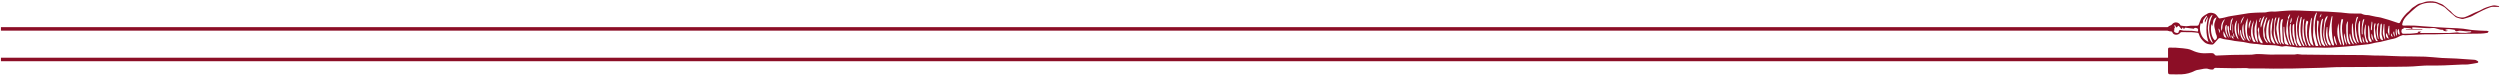 <svg width="1469" height="44" viewBox="0 0 1469 44" fill="none" xmlns="http://www.w3.org/2000/svg">
<path fill-rule="evenodd" clip-rule="evenodd" d="M0.55 18.01H1277.6V15.95H0.55V18.01Z" fill="#8C0E26"/>
<path fill-rule="evenodd" clip-rule="evenodd" d="M0.55 35.97H1277.6V33.91H0.55V35.97Z" fill="#8C0E26"/>
<path d="M1312.12 19.71C1312.24 19.7 1312.35 19.68 1312.47 19.67C1312.64 20.31 1312.81 20.95 1312.98 21.59C1312.83 21.62 1312.68 21.65 1312.54 21.69C1312.4 21.03 1312.26 20.37 1312.12 19.72V19.71ZM1328 10.57C1328.16 10.61 1328.32 10.65 1328.47 10.68C1328.24 11.44 1328.01 12.2 1327.77 12.96C1327.65 12.93 1327.53 12.9 1327.4 12.87C1327.6 12.1 1327.79 11.34 1327.99 10.57H1328ZM1405.96 21.69C1404.89 21.3 1404.76 20.65 1405.19 19.57C1405.51 20.45 1405.74 21.07 1405.96 21.69ZM1362.95 10.14C1363.31 9.37 1363.62 8.68 1363.94 7.99C1364.22 9.03 1363.61 10.14 1362.95 10.14ZM1321.3 20.84C1322.19 21.22 1322.77 22.74 1322.32 23.51C1321.97 22.6 1321.65 21.77 1321.3 20.84ZM1312.64 22.64C1311.56 22.69 1311.02 21.75 1311.37 20.6C1311.78 21.27 1312.2 21.94 1312.64 22.64ZM1304.11 19.47C1303.91 18.5 1303.74 17.71 1303.53 16.71C1304.43 17.25 1304.63 18.39 1304.11 19.47ZM1275.76 17.66C1275.15 17.34 1274.72 17.12 1274.3 16.9C1274.3 16.79 1274.32 16.67 1274.32 16.56C1274.75 16.36 1275.18 16.16 1275.76 15.9V17.66ZM1389.4 24.94C1389.3 25.01 1389.2 25.07 1389.1 25.14C1388.85 24.7 1388.5 24.29 1388.38 23.83C1388.23 23.21 1388.26 22.54 1388.22 21.89C1388.33 21.89 1388.43 21.89 1388.54 21.89C1388.83 22.91 1389.11 23.93 1389.4 24.95V24.94ZM1346.3 10.27C1346.91 11.63 1346.64 13.05 1345.59 13.76C1345.84 12.56 1346.05 11.51 1346.3 10.27ZM1406.73 18.32C1406.95 19.52 1407.15 20.62 1407.35 21.73C1406.12 19.97 1406.02 19.12 1406.73 18.32ZM1408.53 20.9C1408.47 20.96 1408.41 21.02 1408.36 21.07C1408.2 20.73 1407.98 20.41 1407.89 20.05C1407.76 19.52 1407.69 18.96 1407.68 18.42C1407.67 17.96 1407.76 17.49 1407.81 17.02C1407.93 17.03 1408.04 17.04 1408.16 17.05C1408.28 18.33 1408.41 19.61 1408.53 20.89V20.9ZM1394.73 23.94C1393.23 22.83 1393.23 20.44 1393.69 19.72C1394.02 21.04 1394.37 22.47 1394.73 23.94ZM1311.76 14.28C1311.84 14.28 1311.93 14.3 1312.01 14.31V19.28C1311.93 19.28 1311.84 19.28 1311.76 19.28V14.28ZM1318.76 9.53C1318.05 11.11 1317.34 12.68 1316.63 14.26C1316.56 12.37 1317.41 10.85 1318.76 9.53ZM1403.63 22.69C1402.12 22.45 1401.55 20.73 1402.36 19.39C1402.78 20.48 1403.18 21.53 1403.63 22.69ZM1410.16 20.35C1409.31 20.31 1409.2 20.25 1408.91 19.07C1408.72 18.31 1408.75 17.54 1409.52 16.97C1409.74 18.15 1409.95 19.24 1410.16 20.35ZM1321.57 16.91C1320.96 15.32 1321.52 12.59 1322.74 11.81C1322.37 13.42 1322 15.03 1321.57 16.91ZM1393.58 12.76C1393.67 12.76 1393.77 12.75 1393.86 12.74C1393.91 13.01 1394.01 13.29 1394 13.56C1393.92 14.81 1393.82 16.05 1393.7 17.29C1393.68 17.49 1393.57 17.68 1393.51 17.88C1393.36 17.68 1393.08 17.46 1393.1 17.27C1393.23 15.76 1393.42 14.26 1393.59 12.76H1393.58ZM1306.55 18.32C1307.12 19.56 1307.72 20.85 1308.32 22.15C1306.88 22.3 1306.2 20.67 1306.55 18.32ZM1373.3 26.55C1371.98 26.16 1370.88 21.91 1371.75 20.95C1372.26 22.78 1372.77 24.66 1373.3 26.55ZM1404 20.69C1403.89 20.69 1403.78 20.69 1403.67 20.69C1403.6 20.34 1403.62 19.94 1403.45 19.64C1402.61 18.15 1403.45 16.72 1403.56 15.27C1403.56 15.19 1403.98 15.15 1404 15.14V20.69ZM1379.11 26.36C1377.9 25.6 1376.84 20.95 1377.49 19.56C1378.03 21.84 1378.56 24.03 1379.11 26.36ZM1315.83 21.18C1314.53 18.78 1315.01 16.25 1315.04 13.75C1315.14 13.75 1315.24 13.74 1315.35 13.73C1315.51 16.21 1315.67 18.69 1315.83 21.18ZM1311.85 10.7C1311.94 10.77 1312.02 10.84 1312.11 10.9C1311.23 12.34 1310.6 16.69 1311.06 17.88C1310.37 17.84 1310.19 17.44 1310.25 16.89C1310.42 15.34 1310.55 13.77 1310.84 12.24C1310.95 11.68 1311.49 11.21 1311.84 10.69L1311.85 10.7ZM1316.22 17.61C1316.28 17.55 1316.34 17.5 1316.4 17.44C1316.55 17.79 1316.81 18.12 1316.85 18.48C1317.02 20.36 1317.57 22.07 1319.05 23.74C1318.52 23.66 1318.13 23.71 1318.03 23.57C1317.51 22.79 1316.89 22 1316.65 21.12C1316.34 20 1316.35 18.78 1316.22 17.6V17.61ZM1383.12 25.88C1383 25.93 1382.88 25.98 1382.76 26.03C1381.14 24.75 1380.04 21.06 1380.87 19.57C1381.16 20.73 1381.36 21.86 1381.74 22.93C1382.1 23.95 1382.66 24.9 1383.12 25.88ZM1328.54 16.28C1327.72 14.85 1329.07 10.25 1330.64 9.38C1329.94 11.69 1329.23 14.03 1328.54 16.28ZM1307.44 11.22C1306.51 12.87 1305.83 14.36 1305.87 16.11C1305.88 16.81 1305.54 17.51 1305.36 18.21C1304.62 15.32 1305.67 12.12 1307.45 11.22H1307.44ZM1310.71 22.02C1310.61 22.02 1310.5 22.03 1310.4 22.04C1309.56 20.26 1308.8 17.37 1308.83 15.85C1308.83 15.58 1309.1 15.32 1309.25 15.05C1309.41 15.32 1309.68 15.58 1309.71 15.87C1309.79 16.56 1309.68 17.26 1309.78 17.94C1309.93 18.92 1310.2 19.88 1310.43 20.85C1310.52 21.24 1310.61 21.63 1310.71 22.02ZM1388.29 20.18C1388.15 20.18 1388.02 20.19 1387.88 20.2C1387.85 20.05 1387.79 19.9 1387.78 19.75C1387.59 17.24 1387.78 14.75 1388.27 12.28C1388.35 11.89 1388.69 11.55 1388.91 11.19C1389.04 11.25 1389.16 11.31 1389.29 11.37C1388.95 12.8 1388.48 14.22 1388.32 15.67C1388.15 17.16 1388.28 18.68 1388.28 20.18H1388.29ZM1308.04 14.65C1308.16 14.65 1308.28 14.67 1308.4 14.68C1308.4 16.05 1308.23 17.46 1308.45 18.79C1308.66 20.04 1309.28 21.22 1309.73 22.43C1307.62 20.33 1306.77 15.92 1308.05 14.65H1308.04ZM1397.69 22.83C1397.55 22.85 1397.41 22.86 1397.27 22.88C1397.09 22.12 1396.86 21.36 1396.74 20.59C1396.61 19.77 1396.52 18.93 1396.54 18.1C1396.55 17.33 1396.73 16.56 1396.83 15.79C1396.93 15.04 1396.49 14.07 1397.82 13.54C1397.03 16.75 1397.09 19.79 1397.69 22.83ZM1401.55 23.14C1401.46 23.14 1401.37 23.14 1401.28 23.14C1400.69 21.7 1400 20.28 1400.17 18.64C1400.33 17.14 1400.52 15.65 1400.7 14.15C1400.83 14.16 1400.95 14.17 1401.08 14.18C1401.08 15.71 1401.02 17.24 1401.1 18.76C1401.18 20.22 1401.4 21.67 1401.55 23.13V23.14ZM1319.78 23.51C1317.55 21.94 1316.82 16.65 1318.26 13.9C1318.35 17.17 1318.19 20.47 1319.78 23.51ZM1389.83 14.49C1389.92 14.49 1390.02 14.49 1390.11 14.49C1390.11 15.21 1390.1 15.93 1390.11 16.65C1390.16 19.29 1389.67 22.02 1391.39 24.39C1391.48 24.51 1391.48 24.82 1391.39 24.93C1391.29 25.05 1390.96 25.14 1390.87 25.06C1390.58 24.84 1390.22 24.57 1390.14 24.26C1389.85 23.14 1389.73 21.97 1389.42 20.86C1388.79 18.67 1389.53 16.6 1389.83 14.5V14.49ZM1395.42 13.66C1395.55 13.69 1395.68 13.72 1395.8 13.75C1395.82 13.94 1395.89 14.13 1395.86 14.3C1395.73 15.1 1395.39 15.92 1395.46 16.7C1395.66 18.67 1396 20.64 1396.38 22.58C1396.48 23.07 1396.9 23.51 1397.17 23.97C1397.12 24.05 1397.07 24.12 1397.01 24.2C1396.69 24.12 1396.2 24.13 1396.09 23.93C1395.63 23.09 1395.04 22.2 1394.96 21.29C1394.79 19.32 1394.87 17.32 1394.93 15.33C1394.95 14.77 1395.24 14.22 1395.41 13.66H1395.42ZM1393.53 24.46C1393.44 24.56 1393.35 24.65 1393.25 24.75C1392.9 24.56 1392.4 24.45 1392.23 24.15C1391.91 23.6 1391.63 22.96 1391.6 22.34C1391.49 20.32 1391.5 18.29 1391.49 16.27C1391.49 15.87 1391.6 15.46 1391.69 14.8C1391.91 15.15 1392.02 15.25 1392.03 15.36C1392.2 17.07 1392.41 18.77 1392.48 20.48C1392.52 21.56 1392.58 22.56 1393.32 23.44C1393.52 23.67 1393.47 24.11 1393.53 24.46ZM1327.14 16.12C1327.25 16.12 1327.36 16.12 1327.46 16.11C1327.46 16.7 1327.49 17.3 1327.46 17.89C1327.36 19.55 1327.78 21.11 1328.38 22.62C1328.67 23.35 1329.17 23.99 1329.5 24.72C1329.59 24.92 1329.38 25.26 1329.31 25.54C1328.86 25.27 1328.24 25.11 1328 24.71C1327.31 23.6 1326.86 22.39 1326.94 21.03C1326.99 20.14 1327.12 19.16 1326.82 18.37C1326.46 17.44 1326.82 16.83 1327.15 16.12H1327.14ZM1382.08 13.88C1382.19 13.88 1382.31 13.86 1382.42 13.85C1382.6 15.85 1382.83 17.84 1382.94 19.85C1383.05 21.92 1383.93 23.71 1384.95 25.8C1384.45 25.53 1384.15 25.44 1383.96 25.24C1382.54 23.82 1382.29 21.9 1382.04 20.07C1381.82 18.48 1381.96 16.83 1381.97 15.2C1381.97 14.76 1382.05 14.31 1382.09 13.87L1382.08 13.88ZM1315.43 23.17C1312.7 21.25 1312.14 14.07 1314.53 11.98C1313.47 15.91 1313.95 19.57 1315.43 23.17ZM1344.8 26.42C1344.68 26.45 1344.57 26.48 1344.45 26.51C1344.23 26.4 1344.01 26.19 1343.78 26.19C1342.75 26.17 1342.42 25.36 1342.32 24.65C1342.05 22.76 1341.94 20.85 1341.83 18.94C1341.77 17.89 1341.82 16.83 1341.82 15.77C1341.96 15.76 1342.1 15.75 1342.24 15.74C1342.22 19.51 1343.08 23.07 1344.8 26.43V26.42ZM1348.18 26.68C1347.67 26.52 1347.26 26.51 1347.19 26.34C1346.66 25.14 1345.96 23.95 1345.75 22.68C1345.42 20.65 1345.37 18.57 1345.31 16.51C1345.29 15.71 1345.58 14.9 1345.74 14.09C1345.87 14.09 1346 14.09 1346.13 14.09C1345.87 18.33 1346.38 22.43 1348.18 26.67V26.68ZM1400.25 23.5C1400.16 23.54 1400.08 23.58 1399.99 23.63C1399.58 23.41 1398.94 23.29 1398.8 22.95C1398.49 22.22 1398.29 21.38 1398.31 20.59C1398.38 18.59 1398.57 16.6 1398.77 14.61C1398.8 14.31 1399.1 14.04 1399.28 13.75C1399.39 14.08 1399.61 14.42 1399.6 14.75C1399.55 16.45 1399.39 18.15 1399.38 19.85C1399.38 20.51 1399.66 21.17 1399.83 21.83C1399.97 22.39 1400.11 22.95 1400.25 23.5ZM1367.2 15.86C1367.31 15.86 1367.43 15.87 1367.54 15.88C1367.56 16.3 1367.61 16.72 1367.6 17.13C1367.48 20.22 1367.72 23.23 1369.48 25.93C1369.6 26.11 1369.45 26.47 1369.42 26.75C1369.2 26.72 1368.9 26.77 1368.79 26.64C1368.36 26.18 1367.81 25.72 1367.65 25.16C1367.23 23.75 1366.8 22.29 1366.75 20.83C1366.69 19.18 1367.04 17.52 1367.21 15.86H1367.2ZM1385.68 9.86C1384.59 12.48 1384.07 15.07 1384.44 17.69C1384.8 20.22 1385.12 22.8 1386.16 25.24C1385.66 24.97 1385.14 24.68 1384.99 24.25C1384.56 22.99 1384.1 21.7 1383.98 20.39C1383.72 17.38 1383.59 14.35 1384.46 11.41C1384.61 10.89 1384.57 9.87 1385.67 9.86H1385.68ZM1331.93 10.22C1332.04 10.28 1332.15 10.35 1332.27 10.41C1332.12 10.74 1331.89 11.06 1331.82 11.4C1331.46 13.1 1330.94 14.77 1330.58 16.47C1330.16 18.43 1331.03 20.16 1330.84 22.01C1330.84 22.09 1330.91 22.19 1330.96 22.27C1331.5 23.16 1332.03 24.05 1332.67 25.1C1332.29 25.01 1331.92 25.04 1331.79 24.88C1330.72 23.48 1329.88 21.93 1329.88 20.12C1329.88 18.02 1329.55 15.88 1330.28 13.82C1330.57 12.99 1330.82 12.13 1331.16 11.32C1331.33 10.91 1331.67 10.57 1331.94 10.2L1331.93 10.22ZM1374.19 13.6C1374.23 14.31 1374.26 15.02 1374.31 15.73C1374.47 18.08 1374.64 20.43 1374.82 22.77C1374.83 22.95 1374.99 23.11 1375.04 23.28C1375.31 24.27 1375.57 25.25 1375.83 26.24C1375.66 26.27 1375.49 26.3 1375.32 26.33C1373.33 22.27 1372.76 18.05 1374.19 13.59V13.6ZM1338.89 25.79C1338.82 25.84 1338.74 25.89 1338.67 25.95C1338.28 25.6 1337.78 25.31 1337.53 24.88C1336.43 23.04 1335.94 21.01 1336.02 18.88C1336.11 16.52 1336.33 14.16 1336.56 11.81C1336.61 11.27 1336.96 10.76 1337.17 10.24C1337.32 10.26 1337.46 10.29 1337.61 10.31C1336 15.66 1336.25 20.83 1338.89 25.78V25.79ZM1381.12 25.87C1381.06 25.96 1380.99 26.06 1380.93 26.15C1380.65 26.02 1380.29 25.97 1380.12 25.76C1379.1 24.48 1379 22.87 1378.84 21.37C1378.62 19.28 1378.62 17.15 1378.67 15.04C1378.69 14.23 1379.08 13.43 1379.3 12.63C1379.4 12.63 1379.5 12.65 1379.6 12.66C1379.65 17.12 1378.97 21.67 1381.12 25.88V25.87ZM1386.44 12.27C1386.56 12.27 1386.68 12.28 1386.8 12.29C1386.73 16.58 1386.35 20.9 1388.14 25.29C1387.65 25.07 1387.41 25.03 1387.28 24.89C1386.51 24.07 1386.5 22.99 1386.24 21.97C1385.6 19.48 1385.65 16.99 1385.8 14.49C1385.84 13.75 1386.22 13.02 1386.44 12.29V12.27ZM1321.96 24.04C1321.86 24.13 1321.75 24.22 1321.65 24.31C1321.35 24.01 1321.02 23.73 1320.75 23.4C1319.7 22.08 1319.64 20.41 1319.42 18.88C1319.09 16.51 1319.21 14.09 1320.2 11.82C1320.38 11.41 1320.59 11.02 1320.79 10.61C1320.7 12.98 1320.44 15.24 1320.33 17.52C1320.22 19.83 1320.67 22.04 1321.95 24.04H1321.96ZM1367.64 9.23C1367.59 9.71 1367.62 10.01 1367.53 10.27C1367.13 11.42 1366.54 12.54 1366.31 13.72C1365.99 15.36 1365.86 17.05 1365.8 18.72C1365.72 21.09 1365.88 23.43 1367.13 25.56C1367.38 25.98 1367.51 26.46 1367.69 26.91C1367.6 26.95 1367.52 26.98 1367.43 27.02C1365.89 25.67 1365.77 23.67 1365.29 21.89C1364.99 20.74 1365.16 19.45 1365.24 18.23C1365.34 16.7 1365.56 15.17 1365.74 13.64C1365.92 12.07 1366.06 10.49 1367.64 9.23ZM1324.42 11.88C1323.51 16.19 1322.91 20.46 1325.39 24.54C1324.5 24.98 1323.89 24.33 1323.67 23.76C1323.2 22.54 1322.76 21.23 1322.71 19.94C1322.58 17.16 1323.05 14.43 1324.42 11.88ZM1350.01 26.96C1349.86 27.01 1349.7 27.07 1349.55 27.12C1349.09 26.39 1348.56 25.69 1348.19 24.92C1347.99 24.5 1348.11 23.93 1348 23.46C1347.73 22.35 1347.26 21.26 1347.15 20.14C1347 18.5 1347.07 16.83 1347.13 15.17C1347.14 14.79 1347.52 14.42 1347.72 14.05C1347.83 14.09 1347.94 14.13 1348.05 14.17C1348.05 18.53 1348.02 22.89 1350.01 26.96ZM1300.27 25.07C1300.15 25.11 1300.02 25.14 1299.9 25.18C1299.67 24.89 1299.45 24.61 1299.22 24.33C1297.67 22.34 1297.76 19.89 1297.41 17.58C1297.22 16.35 1297.52 15.07 1297.67 13.81C1297.88 12.11 1298.22 10.6 1299.25 9.26C1299.43 9.03 1299.79 8.94 1300.14 8.75C1297.35 14.34 1297.51 19.7 1300.27 25.07ZM1364.08 27.16C1363.66 26.9 1363.03 26.74 1362.92 26.4C1362.36 24.69 1361.66 22.95 1361.52 21.18C1361.3 18.35 1361.47 15.49 1361.5 12.64C1361.5 12.39 1361.78 12.15 1361.93 11.9C1362.1 12.14 1362.33 12.36 1362.43 12.63C1362.5 12.83 1362.42 13.08 1362.4 13.31C1362.27 14.86 1361.98 16.41 1362.05 17.95C1362.14 19.8 1362.47 21.66 1362.85 23.48C1363.09 24.64 1363.59 25.75 1364.07 27.15L1364.08 27.16ZM1335.12 10.77C1335.24 10.79 1335.35 10.8 1335.47 10.82C1335.5 11 1335.57 11.19 1335.55 11.37C1335.42 12.25 1335.22 13.13 1335.13 14.02C1335.02 15.17 1335.1 16.36 1334.89 17.49C1334.58 19.14 1335.03 20.67 1335.47 22.18C1335.82 23.35 1336.41 24.46 1336.96 25.76C1336.51 25.63 1336.02 25.63 1335.77 25.38C1334.7 24.32 1334.2 22.96 1334.18 21.48C1334.14 18.63 1333.68 15.76 1334.61 12.96C1334.85 12.25 1334.96 11.5 1335.12 10.77ZM1354.12 10.94C1353.25 16.45 1353.45 21.8 1355.57 27.03C1355.2 26.92 1354.89 26.78 1354.77 26.54C1354.51 26.01 1354.46 25.35 1354.14 24.88C1353.04 23.29 1353.02 21.4 1352.9 19.65C1352.74 17.35 1353.14 15.01 1353.23 12.68C1353.26 11.95 1353.36 11.34 1354.12 10.95V10.94ZM1326.15 11.44C1326.15 11.44 1326.21 11.47 1326.25 11.48C1326.13 13.78 1325.84 16.08 1325.93 18.37C1326.02 20.61 1326.49 22.84 1326.79 25.07C1326.29 24.61 1325.86 24.11 1325.57 23.54C1325.31 23.03 1325.18 22.46 1325.04 21.9C1324.9 21.29 1324.79 20.67 1324.72 20.05C1324.68 19.69 1324.75 19.32 1324.76 18.96C1324.79 17.88 1324.67 16.76 1324.89 15.71C1325.18 14.26 1325.72 12.86 1326.16 11.43L1326.15 11.44ZM1355.33 12.14C1356.07 12.27 1356.42 12.62 1356.23 13.37C1356.08 13.97 1355.79 14.57 1355.78 15.17C1355.72 17.77 1355.24 20.38 1356.11 22.98C1356.5 24.13 1356.58 25.37 1357.5 26.29C1357.63 26.42 1357.58 26.71 1357.62 26.93C1357.55 27.01 1357.48 27.09 1357.4 27.16C1357.1 26.94 1356.66 26.79 1356.52 26.49C1356.14 25.68 1355.82 24.82 1355.61 23.95C1355.25 22.51 1354.8 21.06 1354.75 19.6C1354.67 17.12 1354.41 14.59 1355.33 12.13V12.14ZM1366.29 26.92C1366.2 27.01 1366.11 27.1 1366.02 27.18C1365.63 26.94 1365.17 26.78 1364.87 26.46C1363.58 25.11 1363.57 23.26 1363.42 21.63C1363.16 18.73 1363.21 15.79 1363.84 12.89C1364.1 11.7 1364.41 11.12 1365.1 10.93C1364.45 13.59 1364.16 16.28 1364.23 19.05C1364.31 21.86 1364.94 24.45 1366.29 26.92ZM1376.82 11.32C1376.74 11.86 1376.7 12.28 1376.6 12.69C1375.91 15.37 1376.14 18.08 1376.45 20.76C1376.65 22.49 1377.16 24.19 1377.48 25.92C1377.52 26.11 1377.23 26.35 1376.95 26.8C1375.1 21.52 1374.61 16.48 1375.85 11.32H1376.82ZM1341.01 11.14C1341.15 11.24 1341.29 11.34 1341.44 11.44C1341.27 12.53 1340.96 13.61 1340.97 14.7C1341 17.38 1341.2 20.06 1341.3 22.74C1341.34 23.91 1341.52 25.02 1342.23 26.08C1341.87 26.05 1341.56 25.93 1341.31 25.75C1339.94 24.76 1340.17 23.06 1340.07 21.81C1339.8 18.51 1339.4 15.14 1340.36 11.86C1340.44 11.58 1340.8 11.38 1341.02 11.14H1341.01ZM1354.07 26.86C1353.97 26.93 1353.86 27 1353.76 27.06C1353.6 26.97 1353.37 26.92 1353.29 26.78C1352.87 26.07 1352.4 25.37 1352.11 24.6C1351.63 23.31 1351.07 21.99 1350.92 20.64C1350.72 18.77 1350.75 16.85 1350.92 14.97C1351.07 13.37 1351.55 11.8 1351.93 10.22C1351.96 10.08 1352.28 10.01 1352.5 9.89C1351.56 15.78 1351.08 21.45 1354.07 26.85V26.86ZM1340.39 26.01C1340.45 26.01 1340.15 26.11 1340.1 26.04C1339.67 25.47 1339.2 24.9 1338.93 24.25C1338.65 23.57 1338.55 22.81 1338.41 22.08C1338.11 20.46 1337.73 18.85 1337.6 17.21C1337.52 16.16 1337.8 15.08 1337.98 14.02C1338.15 12.99 1338.35 11.97 1338.62 10.96C1338.71 10.61 1339.02 10.31 1339.24 9.99C1339.41 10.46 1339.39 10.84 1339.34 11.22C1339.22 12.06 1339.04 12.89 1338.95 13.74C1338.62 16.86 1339.19 19.94 1339.49 23.02C1339.58 24 1340.07 24.95 1340.41 26.01H1340.39ZM1334.37 25.57C1332.88 24.58 1332.03 23.11 1331.79 21.45C1331.21 17.46 1332.22 12.09 1333.68 11.24C1332.78 16.12 1332.38 20.89 1334.37 25.57ZM1352.46 27.13C1351.77 27 1351.13 27.07 1350.95 26.82C1350.13 25.64 1349.29 24.43 1349.44 22.85C1349.49 22.33 1349.32 21.8 1349.3 21.28C1349.22 19.02 1349.03 16.75 1349.12 14.5C1349.17 13.16 1349.63 11.83 1349.99 10.52C1350.16 9.93 1350.55 9.41 1350.85 8.86C1349.16 15.11 1349.24 21.08 1352.46 27.14V27.13ZM1358.32 10.49C1358.41 10.49 1358.5 10.5 1358.59 10.51C1357.59 16.08 1357.84 21.58 1359.54 27.01C1358.2 26.48 1357.53 25.39 1357.21 24.28C1356.81 22.89 1356.73 21.39 1356.69 19.94C1356.66 18.75 1356.86 17.54 1357.02 16.35C1357.21 14.89 1357.43 13.44 1357.71 11.99C1357.81 11.47 1358.11 10.99 1358.32 10.49ZM1368.47 18.96C1368.65 17.53 1368.78 16.1 1369.03 14.68C1369.32 13.02 1369.7 11.38 1370.07 9.74C1370.1 9.61 1370.32 9.53 1370.45 9.43C1370.48 9.58 1370.55 9.74 1370.54 9.89C1370.38 11.65 1370.08 13.42 1370.09 15.18C1370.09 17.48 1370.28 19.78 1370.53 22.06C1370.68 23.4 1371.14 24.7 1371.43 26.03C1371.48 26.24 1371.36 26.49 1371.32 26.73C1371.11 26.69 1370.84 26.71 1370.69 26.59C1370.45 26.4 1370.2 26.14 1370.09 25.86C1369.29 23.64 1368.21 21.47 1368.47 18.97V18.96ZM1361.07 7.43C1361.18 7.46 1361.3 7.48 1361.41 7.51C1359.43 14.07 1359.9 20.53 1362.24 26.94C1361.35 27.05 1360.5 27.35 1360.38 26C1360.33 25.47 1360.04 24.96 1359.92 24.43C1359.63 23.14 1359.16 21.84 1359.16 20.54C1359.15 17.74 1359.35 14.93 1359.53 12.13C1359.59 11.22 1359.83 10.31 1360.1 9.44C1360.33 8.73 1360.74 8.09 1361.06 7.41L1361.07 7.43ZM1302.48 10.14C1301.97 11.52 1301.5 12.56 1301.22 13.66C1301.05 14.31 1301.09 15.04 1301.17 15.72C1301.26 16.44 1301.52 17.13 1301.67 17.84C1301.82 18.54 1301.82 19.3 1302.1 19.93C1302.71 21.32 1303.24 22.62 1301.53 23.62C1301.48 23.65 1301.4 23.64 1301.34 23.65C1299.29 21.76 1298.68 17.15 1299.51 13.96C1299.66 14.61 1299.76 15.01 1299.86 15.42C1300.18 14.42 1300.34 13.43 1300.5 12.43C1300.68 11.33 1301.27 10.6 1302.49 10.14H1302.48ZM1280.18 15.11C1280.77 15.83 1281.25 16.42 1281.82 17.11C1282.13 16.75 1282.4 16.42 1282.71 16.05C1282.89 16.43 1283.02 16.73 1283.21 17.13C1283.55 16.76 1283.81 16.47 1284.01 16.25C1285.72 16.46 1287.38 16.67 1289.12 16.89C1289.53 16.09 1290.4 16.41 1291.02 16.62C1291.83 16.9 1291.7 17.7 1291.43 18.56C1290.26 18.4 1289.11 18.17 1287.95 18.11C1286.35 18.02 1284.73 18.08 1283.12 18.01C1282.53 17.98 1281.95 17.72 1281.36 17.63C1281.1 17.59 1280.67 17.65 1280.57 17.82C1280.29 18.29 1280.13 18.83 1279.92 19.36C1278.29 19.49 1277.5 19.01 1277.24 17.74C1277.1 17.05 1277.09 16.45 1277.94 16.51C1277.86 15.87 1277.79 15.31 1277.71 14.75C1277.8 14.73 1277.9 14.71 1277.99 14.69C1278.24 15.18 1278.49 15.67 1278.76 16.19C1279.31 15.77 1279.77 15.42 1280.18 15.11ZM1296.51 9.26C1296.64 9.32 1296.78 9.37 1296.91 9.43C1296.52 10.73 1295.04 11.71 1295.7 13.32C1296.02 12.74 1296.17 12.09 1296.45 11.51C1296.74 10.94 1297.16 10.43 1297.53 9.9C1296.24 14.88 1295.98 19.74 1297.73 24.69C1296.31 23.88 1294.95 23.01 1294.14 21.65C1292.64 19.14 1292.28 16.42 1293.14 13.62C1293.47 13.74 1293.91 14.01 1294.01 13.92C1294.24 13.7 1294.34 13.32 1294.43 12.98C1294.53 12.58 1294.43 12.07 1294.64 11.75C1295.2 10.88 1295.88 10.09 1296.52 9.26H1296.51ZM1452 18.46C1452.04 18.59 1452.08 18.72 1452.12 18.85C1451.85 18.92 1451.58 19 1451.3 19.04C1450.99 19.08 1450.67 19.07 1450.36 19.11C1449.81 19.18 1449.27 19.35 1448.73 19.35C1447.57 19.37 1446.41 19.33 1445.25 19.27C1444.78 19.24 1444.31 18.99 1443.85 19.01C1442.35 19.1 1440.86 19.36 1439.37 19.38C1435.64 19.44 1431.9 19.41 1428.16 19.41C1426.37 19.41 1424.58 19.41 1422.79 19.39C1422.5 19.39 1422.22 19.29 1421.93 19.24C1421.93 19.17 1421.93 19.09 1421.93 19.02C1422.17 18.91 1422.41 18.79 1422.91 18.55H1420.92C1420.96 18.66 1420.99 18.77 1421.03 18.87C1420.8 19.04 1420.58 19.33 1420.33 19.36C1419.03 19.53 1417.73 19.69 1416.42 19.76C1414.94 19.84 1413.46 19.83 1411.98 19.84C1411.85 19.84 1411.71 19.71 1411.59 19.61C1410.81 18.96 1411.07 18.08 1411.27 17.35C1411.36 17.03 1412.08 16.88 1412.57 16.62C1412.55 16.59 1412.41 16.4 1412.33 16.3C1413.85 16.41 1415.37 16.51 1416.89 16.62C1416.89 16.73 1416.89 16.85 1416.89 16.96C1415.82 17.01 1414.75 17.06 1413.69 17.11C1413.69 17.19 1413.69 17.26 1413.7 17.34H1423.35C1423.35 17.24 1423.35 17.13 1423.35 17.03C1421.63 17.03 1419.92 17.03 1418.2 17.03C1417.56 17.03 1417.11 16.91 1417.5 16.09C1417.75 16.08 1418.01 16.04 1418.27 16.05C1420.04 16.17 1421.81 16.33 1423.58 16.4C1425.4 16.48 1427.26 16.69 1429.05 16.46C1431.29 16.17 1433.14 17.67 1435.3 17.48C1435.39 17.48 1435.5 17.69 1435.61 17.79C1436.32 18.43 1437.59 18.58 1438.4 18.05C1437.88 17.97 1437.44 17.9 1436.99 17.83C1436.99 17.69 1436.98 17.54 1436.97 17.4C1437.6 17.28 1438.23 17.02 1438.85 17.06C1440.04 17.14 1441.22 17.38 1442.4 17.55C1443.05 19 1444.12 18.15 1445.07 18.04C1445.43 18 1445.8 18.05 1446.16 18.09C1447.14 18.19 1448.12 18.36 1449.1 18.41C1450.05 18.47 1451.02 18.42 1451.98 18.42L1452 18.46ZM1344.76 11.33C1343.69 10.07 1345.18 9.47 1345.31 8.52C1345.46 8.56 1345.6 8.6 1345.75 8.64C1345.41 9.53 1345.07 10.42 1344.74 11.31C1344.57 12.65 1344.27 14 1344.27 15.34C1344.27 16.93 1344.61 18.52 1344.64 20.11C1344.67 21.64 1344.93 23.07 1345.6 24.44C1345.9 25.05 1346.09 25.72 1346.33 26.36C1346.24 26.42 1346.15 26.49 1346.06 26.55C1345.76 26.21 1345.35 25.93 1345.19 25.53C1344.74 24.44 1344.34 23.32 1344.04 22.18C1343.73 21 1343.4 19.79 1343.37 18.58C1343.33 17.04 1343.54 15.48 1343.72 13.95C1343.82 13.11 1344.08 12.29 1344.3 11.47C1344.32 11.38 1344.6 11.37 1344.75 11.31L1344.76 11.33ZM1468.43 3.6C1467.2 3.46 1465.88 2.96 1464.75 3.24C1462.39 3.83 1460.03 4.53 1457.88 5.8C1456.73 6.48 1455.41 6.86 1454.19 7.42C1452.23 8.31 1450.34 9.39 1448.31 10.09C1447.28 10.44 1445.99 10.32 1444.89 10.09C1442.87 9.66 1441.42 8.27 1440.12 6.73C1439.81 6.37 1439.36 6.13 1439 5.82C1437.84 4.83 1436.75 3.74 1435.51 2.86C1434.75 2.32 1433.74 2.14 1432.88 1.71C1430.77 0.65 1428.51 0.64 1426.28 0.86C1424.86 1 1423.5 1.78 1422.08 2.02C1420.47 2.29 1419.45 3.49 1418.13 4.2C1417.13 4.73 1416.41 5.79 1415.54 6.59C1415.04 7.05 1414.46 7.43 1414.01 7.92C1412.52 9.53 1411.09 11.2 1410.22 13.26C1410.14 13.46 1409.62 13.66 1409.39 13.59C1407.45 12.98 1405.53 12.28 1403.59 11.66C1402.06 11.17 1400.51 10.71 1398.95 10.32C1398.02 10.08 1397.05 10.01 1396.1 9.83C1395.09 9.64 1394.09 9.4 1393.08 9.19C1392.51 9.07 1391.94 8.87 1391.37 8.87C1390.03 8.87 1388.77 8.67 1387.59 8.03C1387.4 7.93 1387.14 7.96 1386.91 7.96C1384.79 7.94 1382.66 7.98 1380.54 7.88C1378.87 7.8 1377.21 7.48 1375.54 7.35C1372.9 7.14 1370.26 6.96 1367.62 6.84C1363.57 6.66 1359.52 6.54 1355.47 6.39C1352.77 6.29 1350.07 6.11 1347.37 6.13C1345.05 6.14 1342.73 6.37 1340.42 6.52C1338.95 6.61 1337.48 6.88 1336.02 6.8C1334.42 6.72 1332.89 6.85 1331.37 7.28C1331.12 7.35 1330.84 7.32 1330.58 7.33C1328.87 7.37 1327.16 7.35 1325.46 7.45C1323.56 7.56 1321.65 7.64 1319.79 8.01C1318.25 8.31 1316.69 8.47 1315.15 8.76C1312.62 9.23 1310.04 9.42 1307.55 10.2C1306.57 10.51 1305.52 10.61 1304.5 10.8C1304.04 10.89 1303.8 10.74 1303.49 10.31C1302.87 9.44 1302.18 8.37 1301.27 7.99C1300 7.46 1298.45 7.19 1297.11 8.01C1295.67 8.89 1294.03 9.58 1293.25 11.24C1292.8 12.19 1292.42 13.18 1292.09 14.18C1291.9 14.75 1291.67 15.11 1291.02 15.1C1289.76 15.09 1288.5 15.07 1287.24 15.12C1286.4 15.16 1285.56 15.43 1284.73 15.41C1283.62 15.39 1282.52 15.19 1281.42 15.04C1281.31 15.03 1281.19 14.84 1281.13 14.71C1280.43 13 1277.61 12.49 1276.31 14.3C1276.05 14.66 1275.55 14.94 1275.11 15.05C1274.28 15.26 1273.33 16.3 1273.4 17.08C1273.47 17.84 1274.31 18.46 1275.3 18.43C1275.85 18.42 1276.29 18.45 1276.53 19.08C1277.21 20.82 1279.88 20.84 1281.05 19.31C1281.21 19.1 1281.53 18.88 1281.78 18.88C1283.8 18.86 1285.83 18.87 1287.85 18.93C1288.95 18.97 1290.05 19.13 1291.15 19.24C1291.72 19.3 1291.97 19.54 1292.13 20.18C1292.58 22 1293.79 23.36 1295.14 24.63C1296.51 25.91 1298.19 26.15 1299.91 26.21C1300.35 26.22 1300.88 25.73 1301.24 25.34C1302.05 24.49 1302.75 23.53 1303.57 22.69C1303.8 22.45 1304.36 22.28 1304.65 22.38C1306 22.89 1307.37 23.19 1308.83 23.31C1310.28 23.43 1311.7 23.86 1313.14 24.07C1314.8 24.31 1316.47 24.42 1318.12 24.67C1319.39 24.86 1320.63 25.22 1321.89 25.44C1322.73 25.59 1323.58 25.67 1324.43 25.75C1325.4 25.84 1326.4 25.8 1327.34 26C1330.51 26.68 1333.74 26.36 1336.93 26.66C1338.09 26.77 1339.23 27.08 1340.37 27.29C1340.6 27.33 1340.83 27.4 1341.06 27.37C1341.84 27.28 1342.62 27.02 1343.38 27.08C1345.46 27.26 1347.52 27.58 1349.59 27.84C1350.02 27.89 1350.46 27.98 1350.87 27.93C1353.4 27.62 1355.92 28.03 1358.45 27.93C1361.03 27.83 1363.62 28.02 1366.21 28.04C1367.57 28.05 1368.93 28.01 1370.29 27.92C1372.92 27.76 1375.55 27.56 1378.17 27.36C1379.71 27.24 1381.25 27.11 1382.78 26.95C1385.85 26.64 1388.93 26.34 1391.99 25.95C1393.19 25.8 1394.35 25.37 1395.55 25.13C1396.63 24.91 1397.74 24.81 1398.82 24.59C1399.81 24.39 1400.77 24.1 1401.75 23.86C1402.62 23.64 1403.5 23.44 1404.37 23.2C1405.83 22.8 1407.37 22.76 1408.73 21.94C1409.65 21.39 1410.69 20.99 1411.72 20.65C1412.17 20.5 1412.73 20.73 1413.23 20.71C1416.73 20.55 1420.22 20.32 1423.72 20.2C1426.04 20.12 1428.36 20.2 1430.69 20.17C1433.2 20.13 1435.72 19.99 1438.23 19.96C1444.65 19.88 1451.07 19.85 1457.48 19.75C1458.86 19.73 1460.24 19.54 1461.61 19.31C1461.9 19.26 1462.11 18.7 1462.35 18.37C1462.01 18.28 1461.68 18.15 1461.33 18.12C1460.87 18.07 1460.4 18.11 1459.94 18.09C1458.89 18.05 1457.83 18.03 1456.78 17.94C1454.67 17.77 1452.53 17.72 1450.46 17.33C1446.31 16.56 1442.12 16.54 1437.94 16.34C1435.64 16.23 1433.34 16.09 1431.04 15.94C1428.6 15.79 1426.17 15.62 1423.73 15.44C1422.06 15.32 1420.4 15.12 1418.72 15.06C1416.59 14.99 1414.46 15.03 1412.34 15.03C1411.65 15.03 1411.44 14.71 1411.57 14.05C1411.99 11.91 1413.2 10.23 1414.75 8.78C1416.36 7.27 1417.95 5.73 1419.67 4.35C1422.9 1.75 1426.72 1.31 1430.68 1.72C1431.62 1.82 1432.53 2.35 1433.44 2.75C1434.39 3.16 1435.35 3.57 1436.22 4.12C1436.88 4.54 1437.4 5.18 1437.99 5.7C1439.58 7.11 1441.13 8.56 1442.79 9.88C1443.38 10.34 1444.23 10.48 1444.97 10.73C1445.4 10.87 1445.84 10.98 1446.29 11.06C1446.64 11.12 1447.03 11.21 1447.36 11.12C1448.85 10.72 1450.35 10.31 1451.8 9.79C1452.57 9.52 1453.27 9.02 1454 8.64C1455.68 7.75 1457.34 6.81 1459.06 6C1460.55 5.3 1462.08 4.66 1463.64 4.15C1464.34 3.92 1465.15 4.03 1465.91 4.02C1466.75 4 1467.59 4.02 1468.43 4.02C1468.43 3.86 1468.44 3.7 1468.45 3.54L1468.43 3.6Z" fill="#8C0E26"/>
<path d="M1273.91 35.65C1273.91 37.68 1273.91 39.7 1273.91 41.73C1273.91 43.48 1274.11 43.69 1275.8 43.68C1277.82 43.68 1279.85 43.76 1281.87 43.67C1284.66 43.54 1287.31 42.86 1289.8 41.54C1290.47 41.19 1291.29 41.06 1292.06 40.96C1294.02 40.72 1295.93 39.8 1297.98 40.63C1298.57 40.87 1299.29 40.83 1299.95 40.87C1300.19 40.88 1300.6 40.82 1300.67 40.67C1301.17 39.63 1302.09 39.9 1302.91 39.91C1306.06 39.96 1309.22 40.07 1312.37 40.08C1314.84 40.09 1317.32 39.99 1319.79 39.98C1320.33 39.98 1320.87 40.14 1321.42 40.21C1321.68 40.24 1321.95 40.25 1322.21 40.25C1324.87 40.25 1327.53 40.22 1330.19 40.24C1332.08 40.24 1333.98 40.34 1335.87 40.33C1339.75 40.33 1343.64 40.33 1347.52 40.25C1353.48 40.13 1359.44 39.98 1365.4 39.8C1368.01 39.72 1370.61 39.48 1373.22 39.44C1378.6 39.37 1383.98 39.39 1389.36 39.36C1395.63 39.33 1401.9 39.33 1408.17 39.24C1412.5 39.18 1416.85 39.22 1421.15 38.78C1426.16 38.26 1431.16 38.65 1436.16 38.42C1439.59 38.26 1443.01 38.08 1446.44 37.94C1447.66 37.89 1448.9 38.01 1450.11 37.87C1451.98 37.65 1453.84 37.3 1455.7 36.96C1456.31 36.85 1456.43 36.2 1455.89 35.88C1455.32 35.54 1454.67 35.19 1454.03 35.14C1450.46 34.84 1446.89 34.6 1443.32 34.4C1440.44 34.24 1437.55 34.23 1434.67 34.05C1431.43 33.85 1428.21 33.41 1424.97 33.29C1420.23 33.12 1415.48 33.19 1410.74 33.09C1407.34 33.02 1403.95 32.81 1400.55 32.69C1398.67 32.63 1396.79 32.66 1394.91 32.61C1392.7 32.55 1390.5 32.38 1388.29 32.36C1382.04 32.3 1375.79 32.29 1369.54 32.25C1363.87 32.21 1358.19 32.15 1352.52 32.07C1351.69 32.06 1350.86 31.83 1350.02 31.8C1349.47 31.78 1348.91 32.03 1348.36 32.03C1343.56 32.06 1338.76 32.09 1333.95 32.07C1332.37 32.07 1330.8 31.88 1329.22 31.82C1328.03 31.77 1326.83 31.74 1325.64 31.79C1324.76 31.83 1323.89 32.11 1323.02 32.13C1319.24 32.2 1315.45 32.18 1311.67 32.27C1308.54 32.35 1305.42 32.55 1302.29 32.65C1302 32.65 1301.56 32.48 1301.44 32.25C1300.9 31.19 1299.96 31.19 1298.99 31.2C1297.07 31.22 1295.12 31.43 1293.23 31.18C1291.49 30.94 1289.71 30.39 1288.13 29.62C1286.36 28.76 1284.53 28.56 1282.66 28.37C1281.27 28.23 1279.88 28.09 1278.49 28.02C1277.25 27.96 1276.01 27.96 1274.76 27.97C1273.94 27.97 1273.94 28.61 1273.94 29.18C1273.93 31.34 1273.94 33.5 1273.94 35.65H1273.91Z" fill="#8C0E26"/>
<path d="M1284.4 31.7C1284.49 31.75 1284.59 31.8 1284.68 31.85C1285.16 31.95 1285.64 32.04 1286.11 32.16C1286.35 32.22 1286.74 32.3 1286.79 32.46C1286.99 33.15 1287.18 33.86 1287.22 34.58C1287.28 35.8 1287.22 37.03 1287.22 38.26C1287.22 38.99 1287.14 39.73 1287.19 40.46C1287.26 41.27 1286.62 42.17 1285.79 42.24C1285.2 42.3 1284.62 42.32 1283.86 42.37C1283.93 41.74 1284.01 41.14 1284.06 40.53C1284.13 39.82 1284.25 39.11 1284.22 38.41C1284.17 37.33 1283.98 36.26 1283.94 35.19C1283.94 34.97 1284.24 34.7 1284.46 34.52C1284.67 34.34 1284.95 34.23 1285.2 34.08C1284.94 33.94 1284.68 33.8 1284.41 33.68C1284.27 33.62 1284.11 33.59 1283.77 33.49C1284 32.85 1284.2 32.28 1284.4 31.7Z" fill="#8C0E26"/>
<path d="M1281.4 42.67C1281.05 42.71 1280.69 42.74 1280.33 42.81C1279.31 43.01 1279.12 42.87 1279.12 41.81C1279.12 40.75 1279.12 39.69 1279.12 38.62C1279.12 36.96 1279.23 36.87 1280.86 36.97C1281.05 36.98 1281.24 37.02 1281.51 37.06V40.71C1281.15 40.82 1280.84 40.91 1280.53 41.01C1281.48 41.28 1281.76 41.79 1281.41 42.67H1281.4Z" fill="#8C0E26"/>
<path d="M1278.9 33.57C1278.95 32.94 1278.99 32.38 1279.04 31.79H1281.42V36.45H1279.11V34.22C1279.42 34.12 1279.69 34.03 1280.2 33.87C1279.55 33.72 1279.17 33.63 1278.9 33.57Z" fill="#8C0E26"/>
<path d="M1275.64 34.71C1275.59 34.63 1275.47 34.4 1275.31 34.21C1274.68 33.47 1274.9 32.75 1275.36 32.05C1275.46 31.9 1275.73 31.8 1275.92 31.8C1276.04 31.8 1276.26 32.03 1276.27 32.17C1276.42 33.46 1276.61 34.76 1276.64 36.06C1276.66 36.68 1276.2 37.03 1275.57 36.62C1275.31 36.45 1274.96 36.08 1274.99 35.85C1275.04 35.48 1275.37 35.15 1275.63 34.72L1275.64 34.71Z" fill="#8C0E26"/>
<path d="M1276.71 37.56C1276.71 38.62 1276.74 39.6 1276.69 40.58C1276.68 40.82 1276.41 41.18 1276.19 41.25C1275.81 41.37 1275.32 41.41 1275.23 40.78C1275.15 40.24 1275.02 39.7 1274.99 39.15C1274.92 37.69 1275.15 37.47 1276.71 37.55V37.56Z" fill="#8C0E26"/>
<path d="M1283.83 31.13C1283.92 30.58 1283.91 30.03 1284.14 29.6C1284.2 29.48 1284.93 29.69 1285.35 29.75C1285.42 29.75 1285.48 29.75 1285.55 29.77C1286.7 29.98 1286.97 30.42 1286.7 31.66C1285.82 31.5 1284.93 31.33 1283.84 31.13H1283.83Z" fill="#8C0E26"/>
<path d="M1282.55 34.27C1282.64 34.25 1282.73 34.23 1282.82 34.21C1282.89 34.48 1282.99 34.75 1283.01 35.02C1283.15 36.64 1283.27 38.27 1283.39 39.89C1283.44 40.48 1283.25 40.84 1282.55 40.72V34.27Z" fill="#8C0E26"/>
<path d="M1279.3 28.88C1279.68 29.15 1279.93 29.33 1280.21 29.52C1279.96 29.76 1279.77 29.93 1279.5 30.19C1280.2 30.27 1280.76 30.33 1281.38 30.4C1280.55 31.53 1279.64 31.54 1278.9 30.67C1279.04 30.04 1279.16 29.53 1279.3 28.88Z" fill="#8C0E26"/>
<path d="M1277.77 37.77C1277.9 37.77 1278.02 37.77 1278.15 37.78C1278.15 39.3 1278.17 40.82 1278.12 42.34C1278.12 42.47 1277.7 42.58 1277.53 42.67C1277.62 40.91 1277.69 39.34 1277.77 37.77Z" fill="#8C0E26"/>
<path d="M1276.22 29.24C1276.3 29.34 1276.38 29.43 1276.46 29.53C1275.23 30.05 1275.84 30.55 1276.3 31.17C1275.81 31.2 1275.11 31.21 1275.02 30.98C1274.84 30.52 1274.88 29.89 1275.05 29.4C1275.11 29.23 1275.81 29.29 1276.22 29.25V29.24Z" fill="#8C0E26"/>
<path d="M1277.4 31.81C1278.04 32.01 1278.45 33.15 1278.06 33.51C1277.98 33.58 1277.61 33.51 1277.6 33.45C1277.51 32.94 1277.47 32.42 1277.4 31.81Z" fill="#8C0E26"/>
</svg>
